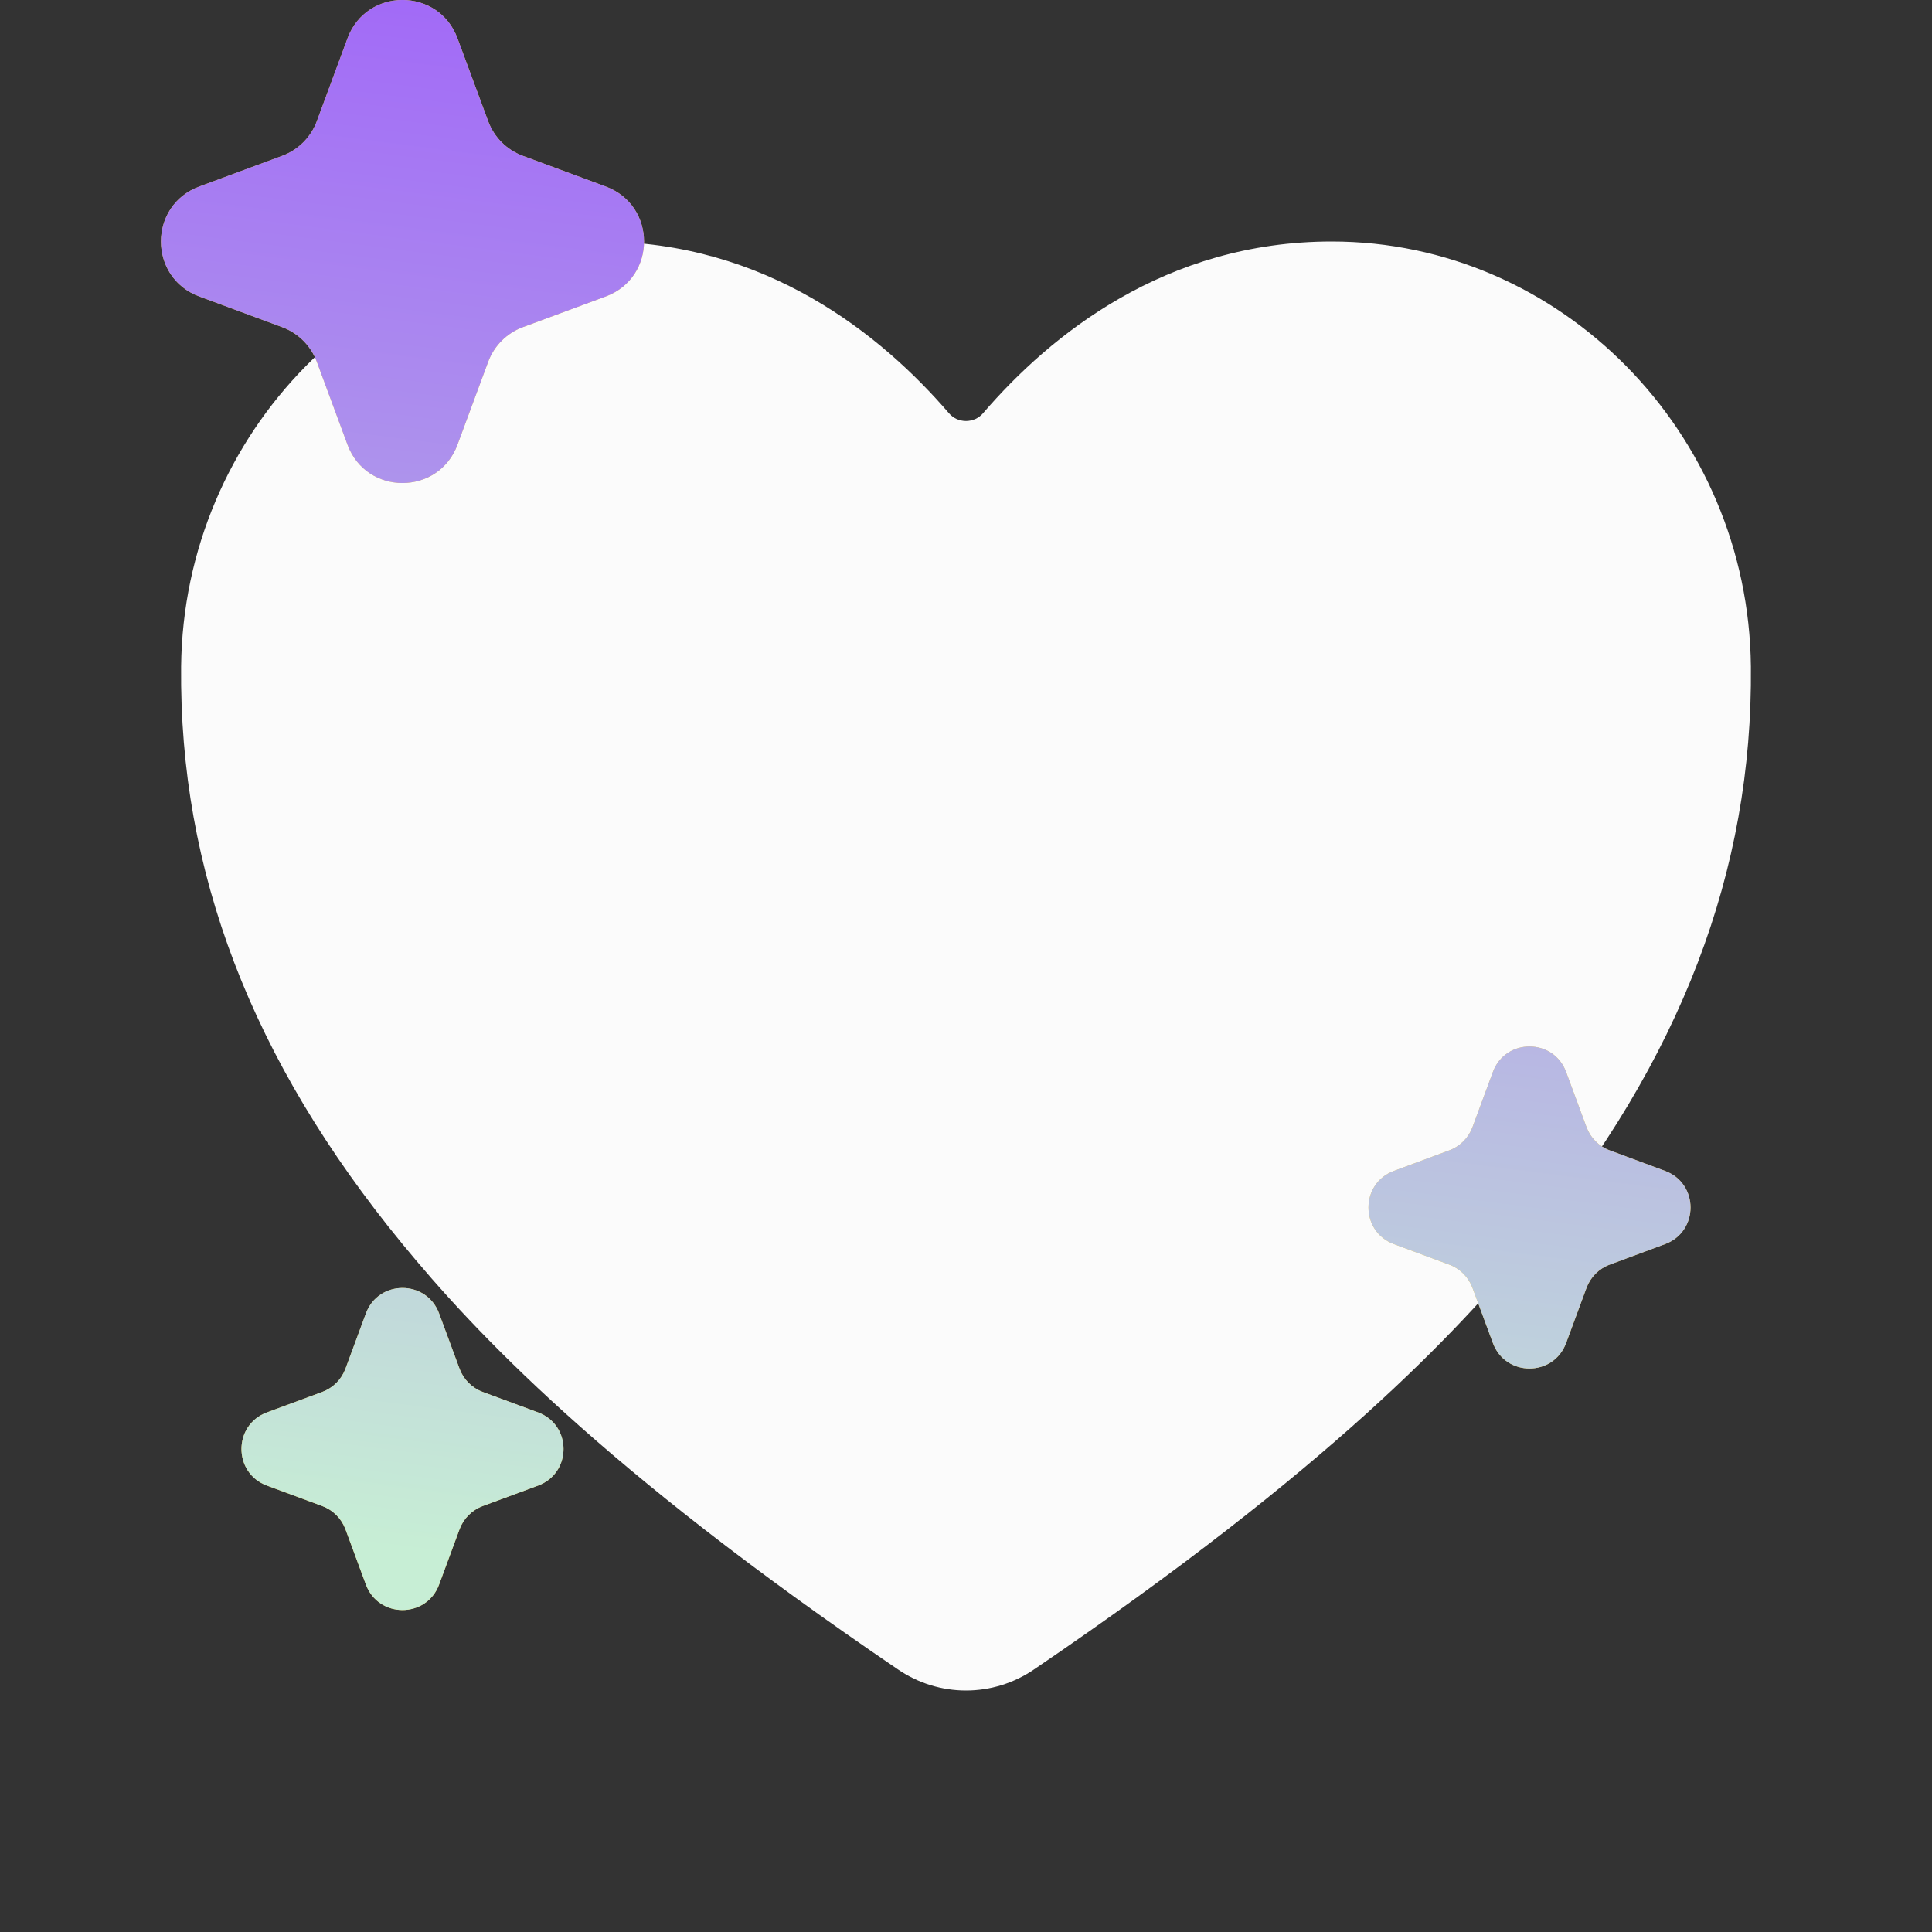 <svg width="24" height="24" viewBox="0 0 24 24" fill="none" xmlns="http://www.w3.org/2000/svg">
<rect x="0" y="0" width="24" height="24" fill="#333333" stroke="none"/>
<path d="M12 21C11.699 21 11.405 20.909 11.156 20.739C7.472 18.238 5.877 16.523 4.997 15.451C3.122 13.166 2.225 10.82 2.25 8.28C2.28 5.368 4.615 3 7.457 3C9.523 3 10.954 4.164 11.788 5.133C11.814 5.164 11.847 5.188 11.883 5.205C11.92 5.221 11.96 5.23 12 5.23C12.04 5.23 12.08 5.221 12.117 5.205C12.153 5.188 12.186 5.164 12.212 5.133C13.046 4.163 14.477 3 16.543 3C19.385 3 21.721 5.368 21.75 8.28C21.775 10.821 20.877 13.167 19.003 15.452C18.123 16.524 16.528 18.239 12.844 20.739C12.595 20.909 12.301 21 12 21Z" fill="#FBFBFB"/>
<path d="M4.317 0.476C4.552 -0.159 5.448 -0.159 5.683 0.476L6.064 1.505C6.138 1.705 6.295 1.862 6.495 1.936L7.524 2.317C8.159 2.552 8.159 3.448 7.524 3.683L6.495 4.064C6.295 4.138 6.138 4.295 6.064 4.495L5.683 5.524C5.448 6.159 4.552 6.159 4.317 5.524L3.936 4.495C3.862 4.295 3.705 4.138 3.505 4.064L2.476 3.683C1.841 3.448 1.841 2.552 2.476 2.317L3.505 1.936C3.705 1.862 3.862 1.705 3.936 1.505L4.317 0.476Z" fill="#F2C94C"/>
<path d="M4.317 0.476C4.552 -0.159 5.448 -0.159 5.683 0.476L6.064 1.505C6.138 1.705 6.295 1.862 6.495 1.936L7.524 2.317C8.159 2.552 8.159 3.448 7.524 3.683L6.495 4.064C6.295 4.138 6.138 4.295 6.064 4.495L5.683 5.524C5.448 6.159 4.552 6.159 4.317 5.524L3.936 4.495C3.862 4.295 3.705 4.138 3.505 4.064L2.476 3.683C1.841 3.448 1.841 2.552 2.476 2.317L3.505 1.936C3.705 1.862 3.862 1.705 3.936 1.505L4.317 0.476Z" fill="url(#paint0_linear_14_32)"/>
<path d="M18.545 13.317C18.701 12.894 19.299 12.894 19.455 13.317L19.709 14.004C19.759 14.136 19.863 14.241 19.996 14.29L20.683 14.545C21.106 14.701 21.106 15.299 20.683 15.455L19.996 15.71C19.863 15.759 19.759 15.864 19.709 15.996L19.455 16.683C19.299 17.106 18.701 17.106 18.545 16.683L18.291 15.996C18.241 15.864 18.137 15.759 18.004 15.71L17.317 15.455C16.894 15.299 16.894 14.701 17.317 14.545L18.004 14.29C18.137 14.241 18.241 14.136 18.291 14.004L18.545 13.317Z" fill="#F2C94C"/>
<path d="M18.545 13.317C18.701 12.894 19.299 12.894 19.455 13.317L19.709 14.004C19.759 14.136 19.863 14.241 19.996 14.29L20.683 14.545C21.106 14.701 21.106 15.299 20.683 15.455L19.996 15.71C19.863 15.759 19.759 15.864 19.709 15.996L19.455 16.683C19.299 17.106 18.701 17.106 18.545 16.683L18.291 15.996C18.241 15.864 18.137 15.759 18.004 15.71L17.317 15.455C16.894 15.299 16.894 14.701 17.317 14.545L18.004 14.29C18.137 14.241 18.241 14.136 18.291 14.004L18.545 13.317Z" fill="url(#paint1_linear_14_32)"/>
<path d="M4.545 16.317C4.701 15.894 5.299 15.894 5.455 16.317L5.709 17.004C5.759 17.137 5.863 17.241 5.996 17.291L6.683 17.545C7.106 17.701 7.106 18.299 6.683 18.455L5.996 18.709C5.863 18.759 5.759 18.863 5.709 18.996L5.455 19.683C5.299 20.106 4.701 20.106 4.545 19.683L4.291 18.996C4.241 18.863 4.137 18.759 4.004 18.709L3.317 18.455C2.894 18.299 2.894 17.701 3.317 17.545L4.004 17.291C4.137 17.241 4.241 17.137 4.291 17.004L4.545 16.317Z" fill="#F2C94C"/>
<path d="M4.545 16.317C4.701 15.894 5.299 15.894 5.455 16.317L5.709 17.004C5.759 17.137 5.863 17.241 5.996 17.291L6.683 17.545C7.106 17.701 7.106 18.299 6.683 18.455L5.996 18.709C5.863 18.759 5.759 18.863 5.709 18.996L5.455 19.683C5.299 20.106 4.701 20.106 4.545 19.683L4.291 18.996C4.241 18.863 4.137 18.759 4.004 18.709L3.317 18.455C2.894 18.299 2.894 17.701 3.317 17.545L4.004 17.291C4.137 17.241 4.241 17.137 4.291 17.004L4.545 16.317Z" fill="url(#paint2_linear_14_32)"/>
<defs>
<linearGradient id="paint0_linear_14_32" x1="14.5" y1="-3.5" x2="10.52" y2="27.554" gradientUnits="userSpaceOnUse">
<stop stop-color="#994AFF"/>
<stop offset="0.76" stop-color="#C7EED5"/>
</linearGradient>
<linearGradient id="paint1_linear_14_32" x1="14.5" y1="-3.5" x2="10.52" y2="27.554" gradientUnits="userSpaceOnUse">
<stop stop-color="#994AFF"/>
<stop offset="0.76" stop-color="#C7EED5"/>
</linearGradient>
<linearGradient id="paint2_linear_14_32" x1="14.5" y1="-3.5" x2="10.52" y2="27.554" gradientUnits="userSpaceOnUse">
<stop stop-color="#994AFF"/>
<stop offset="0.76" stop-color="#C7EED5"/>
</linearGradient>
</defs>
</svg>
